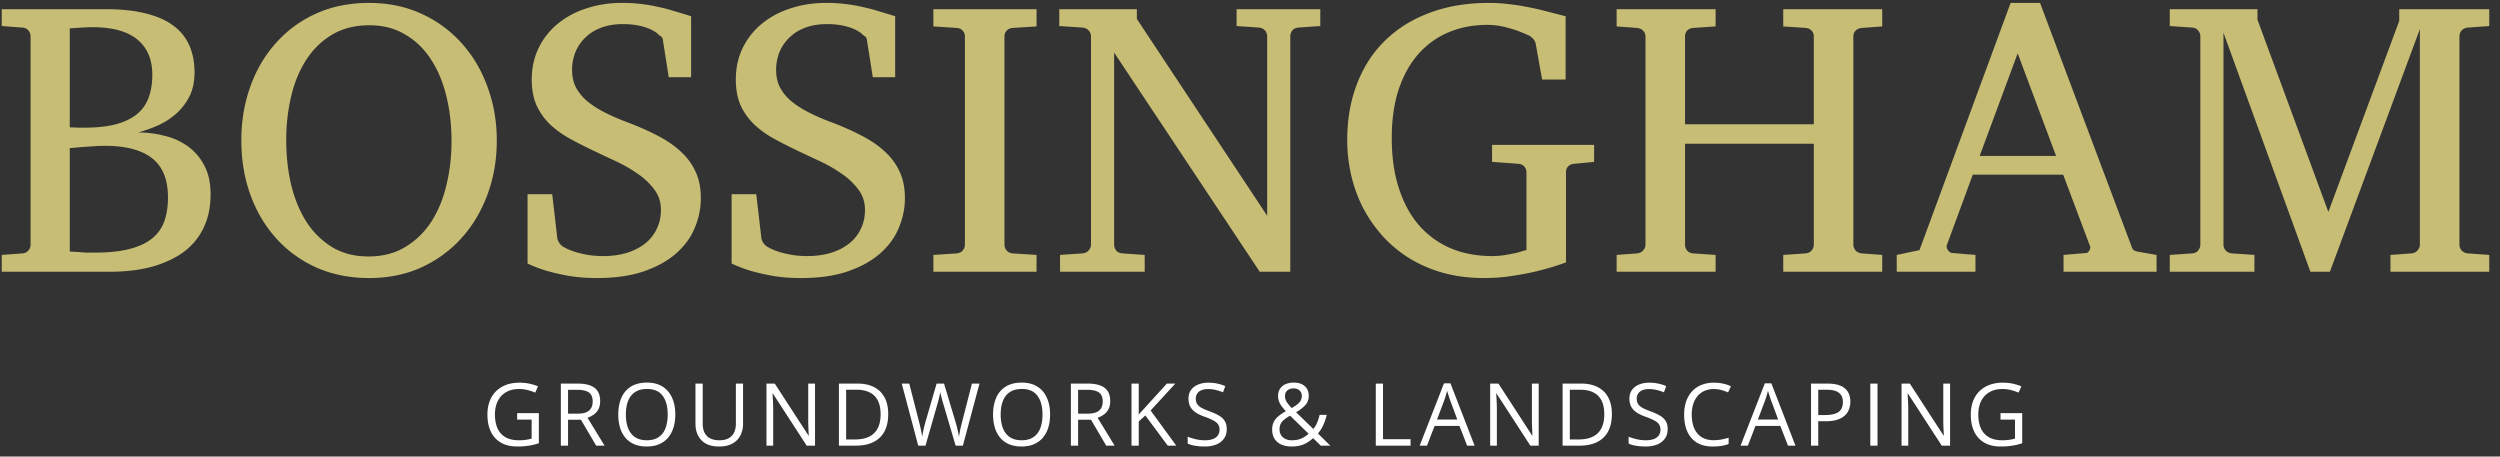 <svg xmlns="http://www.w3.org/2000/svg" width="230" height="42" fill="none"><rect width="100%" height="100%" fill="#333333" stroke="none"/><path fill="#C7BD74" d="M19.373 17.863c0 .973-.14 1.828-.422 2.567a5.872 5.872 0 0 1-1.107 1.88 6.368 6.368 0 0 1-1.635 1.319c-.61.34-1.254.615-1.934.826-.668.2-1.353.34-2.056.422-.692.082-1.354.123-1.987.123H.16v-1.547l1.899-.14c.257-.024.445-.118.562-.282a.816.816 0 0 0 .193-.51V3.326a.816.816 0 0 0-.193-.51c-.117-.164-.305-.257-.562-.28L.16 2.394V.848h9.633c1.43 0 2.654.134 3.674.404 1.031.258 1.875.639 2.531 1.143a4.517 4.517 0 0 1 1.441 1.828c.305.715.457 1.523.457 2.425 0 .903-.17 1.67-.51 2.303a5.402 5.402 0 0 1-1.282 1.6 6.612 6.612 0 0 1-1.688 1.037 13.02 13.02 0 0 1-1.705.598c.809 0 1.605.1 2.39.298a6.123 6.123 0 0 1 2.145.95 4.955 4.955 0 0 1 1.53 1.757c.398.727.597 1.618.597 2.672Zm-3.92.3c0-1.642-.486-2.843-1.459-3.604-.973-.762-2.42-1.143-4.342-1.143-.293 0-.62.012-.984.035l-1.002.07c-.316.024-.592.047-.826.07a6.867 6.867 0 0 1-.422.036v9.51c.293.023.58.04.861.052.235.024.475.041.721.053h.65c1.266 0 2.327-.105 3.182-.316.867-.211 1.57-.528 2.11-.95.538-.421.925-.949 1.16-1.581.234-.633.351-1.377.351-2.233ZM14.012 6.894c0-1.418-.457-2.502-1.371-3.252C11.727 2.88 10.338 2.5 8.475 2.5c-.188 0-.393.006-.616.018l-.615.035c-.187.011-.357.023-.51.035a4.895 4.895 0 0 1-.316.017v9.106c.164.012.328.018.492.018.14.011.281.017.422.017h.387c1.172 0 2.156-.105 2.953-.316.808-.223 1.459-.54 1.951-.95.492-.41.844-.914 1.055-1.511.222-.61.334-1.301.334-2.074ZM45.705 12.941c0 1.746-.281 3.387-.844 4.922-.562 1.535-1.359 2.877-2.39 4.026a11.248 11.248 0 0 1-3.692 2.707c-1.441.656-3.04.984-4.799.984-1.77 0-3.38-.316-4.833-.95a11.02 11.02 0 0 1-3.71-2.671c-1.03-1.137-1.828-2.473-2.39-4.008-.563-1.547-.844-3.228-.844-5.045 0-1.758.276-3.404.826-4.94.551-1.534 1.336-2.87 2.356-4.007a10.926 10.926 0 0 1 3.691-2.707c1.453-.656 3.076-.984 4.87-.984 1.78 0 3.392.334 4.833 1.002a11.084 11.084 0 0 1 3.71 2.724c1.03 1.149 1.822 2.49 2.372 4.026.563 1.535.844 3.175.844 4.921Zm-4.166.036c0-1.465-.158-2.842-.474-4.131-.317-1.301-.792-2.432-1.424-3.393-.633-.973-1.424-1.734-2.373-2.285-.938-.563-2.034-.844-3.288-.844-1.3 0-2.431.281-3.392.844a7.119 7.119 0 0 0-2.39 2.303c-.634.96-1.102 2.086-1.407 3.375a17.454 17.454 0 0 0-.457 4.06c0 1.442.152 2.813.457 4.114.316 1.289.785 2.42 1.406 3.392a7.413 7.413 0 0 0 2.356 2.32c.949.575 2.062.862 3.34.862 1.3 0 2.425-.287 3.375-.862a7.35 7.35 0 0 0 2.39-2.302c.633-.973 1.102-2.098 1.407-3.375.316-1.29.474-2.649.474-4.078ZM64.478 18.232c0 .915-.181 1.811-.544 2.69-.352.879-.914 1.664-1.688 2.355-.773.692-1.764 1.248-2.97 1.67-1.208.422-2.655.633-4.342.633-.985 0-1.87-.07-2.655-.21a20.078 20.078 0 0 1-2.004-.458c-.644-.2-1.224-.422-1.74-.668v-6.38h2.268l.474 4.077c.024.141.094.293.211.457.13.165.258.276.387.334l.299.159c.176.082.416.175.72.28.305.095.674.183 1.108.265.445.082.95.123 1.512.123.761 0 1.464-.094 2.109-.282.656-.199 1.219-.48 1.688-.843a3.759 3.759 0 0 0 1.09-1.336c.269-.528.404-1.125.404-1.793 0-.727-.211-1.36-.633-1.899a6.24 6.24 0 0 0-1.565-1.459c-.62-.433-1.3-.82-2.039-1.16-.738-.34-1.435-.668-2.091-.984a39.97 39.97 0 0 1-2.127-1.09 8.778 8.778 0 0 1-1.776-1.3 5.798 5.798 0 0 1-1.213-1.724c-.293-.668-.44-1.459-.44-2.373 0-1.066.212-2.033.634-2.9a6.557 6.557 0 0 1 1.74-2.215c.75-.62 1.629-1.096 2.637-1.424 1.02-.34 2.12-.51 3.304-.51a14.625 14.625 0 0 1 3.393.387c.504.106.973.229 1.406.37.434.128.844.251 1.23.369l.317.105v5.607h-2.057l-.544-3.445a.446.446 0 0 0-.229-.351 2.494 2.494 0 0 1-.334-.282 3.501 3.501 0 0 0-.281-.175 2.881 2.881 0 0 0-.598-.282 5.532 5.532 0 0 0-.932-.246 7.234 7.234 0 0 0-1.318-.105c-.727 0-1.377.105-1.951.316-.574.211-1.06.51-1.46.897-.398.375-.708.82-.93 1.336a4.413 4.413 0 0 0-.317 1.687c0 .55.105 1.055.316 1.512.223.445.545.861.967 1.248.434.375.961.726 1.582 1.055.621.328 1.336.644 2.145.949 1.09.41 2.056.838 2.9 1.283.856.445 1.57.943 2.145 1.494a5.7 5.7 0 0 1 1.336 1.863c.304.68.456 1.471.456 2.373ZM83.252 18.232c0 .915-.182 1.811-.545 2.69-.351.879-.914 1.664-1.688 2.355-.773.692-1.763 1.248-2.97 1.67-1.207.422-2.655.633-4.342.633-.984 0-1.87-.07-2.654-.21a20.078 20.078 0 0 1-2.004-.458c-.645-.2-1.225-.422-1.74-.668v-6.38h2.267l.475 4.077c.023.141.093.293.21.457.13.165.258.276.387.334l.3.159c.175.082.415.175.72.28.305.095.674.183 1.107.265.446.082.95.123 1.512.123.762 0 1.465-.094 2.11-.282.656-.199 1.218-.48 1.687-.843a3.76 3.76 0 0 0 1.09-1.336c.27-.528.404-1.125.404-1.793 0-.727-.21-1.36-.633-1.899a6.238 6.238 0 0 0-1.564-1.459c-.621-.433-1.3-.82-2.04-1.16-.737-.34-1.435-.668-2.091-.984a39.97 39.97 0 0 1-2.127-1.09 8.78 8.78 0 0 1-1.775-1.3 5.798 5.798 0 0 1-1.213-1.724c-.293-.668-.44-1.459-.44-2.373 0-1.066.211-2.033.633-2.9a6.558 6.558 0 0 1 1.74-2.215c.75-.62 1.63-1.096 2.637-1.424 1.02-.34 2.121-.51 3.305-.51a14.624 14.624 0 0 1 3.392.387c.504.106.973.229 1.407.37.433.128.843.251 1.23.369l.317.105v5.607h-2.057l-.545-3.445a.446.446 0 0 0-.229-.351 2.5 2.5 0 0 1-.334-.282 3.494 3.494 0 0 0-.28-.175 2.885 2.885 0 0 0-.599-.282 5.531 5.531 0 0 0-.931-.246 7.236 7.236 0 0 0-1.319-.105c-.726 0-1.376.105-1.95.316-.575.211-1.061.51-1.46.897a3.98 3.98 0 0 0-.931 1.336 4.415 4.415 0 0 0-.317 1.687c0 .55.106 1.055.317 1.512.222.445.545.861.966 1.248.434.375.961.726 1.582 1.055.622.328 1.337.644 2.145.949a25.4 25.4 0 0 1 2.9 1.283c.856.445 1.57.943 2.145 1.494a5.7 5.7 0 0 1 1.336 1.863c.305.68.457 1.471.457 2.373ZM85.871 25v-1.547l2.145-.14c.257-.024.445-.118.562-.282a.816.816 0 0 0 .194-.51V3.326a.748.748 0 0 0-.194-.492c-.117-.152-.305-.24-.562-.264l-2.145-.14V.848h9.492V2.43l-2.197.14c-.246.024-.434.112-.563.264a.748.748 0 0 0-.193.492v19.195c0 .176.065.346.194.51.128.164.316.258.562.282l2.197.14V25h-9.492ZM119.463 2.535c-.258.024-.451.117-.58.281a.868.868 0 0 0-.176.51V25h-2.812L102.5 4.838V22.52c0 .176.059.346.176.51.129.164.322.258.58.282l2.056.14V25h-7.787v-1.547l2.057-.14c.258-.024.451-.118.58-.282a.775.775 0 0 0 .211-.51V3.326a.776.776 0 0 0-.211-.51c-.129-.164-.322-.257-.58-.28l-2.127-.141V.848h7.137v.896L116.58 19.85V3.326a.815.815 0 0 0-.193-.51c-.129-.164-.317-.257-.563-.28l-2.056-.141V.848h7.699v1.547l-2.004.14ZM144.828 15.068c-.258.024-.451.112-.58.264a.747.747 0 0 0-.176.492v8.315c-.726.27-1.5.51-2.32.72-.703.188-1.512.352-2.426.493-.902.152-1.84.228-2.812.228-1.336 0-2.578-.158-3.727-.474a12.151 12.151 0 0 1-3.111-1.337 11.518 11.518 0 0 1-2.461-2.038 12.768 12.768 0 0 1-1.811-2.602 13.067 13.067 0 0 1-1.09-2.988 14.498 14.498 0 0 1-.369-3.27c0-1.887.299-3.603.897-5.15.597-1.559 1.459-2.889 2.584-3.99 1.125-1.102 2.49-1.952 4.095-2.55 1.618-.609 3.434-.913 5.45-.913.609 0 1.195.035 1.758.105.574.059 1.125.14 1.652.246.527.094 1.043.205 1.547.334l1.511.387.598.158v5.818h-2.162l-.58-3.234a.941.941 0 0 0-.264-.527 1.342 1.342 0 0 0-.457-.334 1.171 1.171 0 0 1-.211-.088c-.187-.082-.404-.17-.65-.264a8.689 8.689 0 0 0-.826-.264 6.921 6.921 0 0 0-2.057-.316c-1.301 0-2.49.229-3.568.686a7.619 7.619 0 0 0-2.778 2.004c-.773.878-1.377 1.968-1.81 3.269-.422 1.29-.633 2.772-.633 4.447 0 1.723.217 3.258.65 4.606.434 1.347 1.049 2.484 1.846 3.41a8.097 8.097 0 0 0 2.918 2.127c1.137.48 2.408.72 3.815.72.398 0 .779-.029 1.142-.087.363-.059.686-.117.967-.176.281-.07.516-.135.703-.193a1.75 1.75 0 0 1 .352-.088v-7.19a.706.706 0 0 0-.194-.492c-.117-.152-.304-.24-.562-.264l-2.408-.175v-1.565h9.386v1.565l-1.828.175ZM164.059 25v-1.547l2.056-.14c.246-.024.434-.118.563-.282a.815.815 0 0 0 .193-.51v-9.298h-11.848v9.298c0 .176.059.346.176.51.129.164.322.258.58.282l2.057.14V25h-9.106v-1.547l1.864-.14c.258-.024.451-.118.58-.282.14-.164.211-.334.211-.51V3.326a.718.718 0 0 0-.211-.492c-.129-.152-.322-.24-.58-.264l-1.864-.14V.848h9.106V2.43l-2.057.14c-.258.024-.451.112-.58.264a.793.793 0 0 0-.176.492v8.104h11.848V3.326a.747.747 0 0 0-.193-.492c-.129-.152-.317-.24-.563-.264l-2.056-.14V.848h9.105V2.43l-1.863.14c-.258.024-.457.112-.598.264a.747.747 0 0 0-.193.492v19.195c0 .176.064.346.193.51.141.164.34.258.598.282l1.863.14V25h-9.105ZM189.846 25v-1.547l2.074-.176c.094 0 .182-.058.264-.175a.67.67 0 0 0 .123-.352c0-.047-.006-.076-.018-.088l-2.478-6.592h-8.315l-2.391 6.487a.258.258 0 0 0-.017.105c0 .14.058.281.176.422.129.129.246.193.351.193l2.127.176V25H174.5v-1.547l2.092-.44L184.977.269h2.707l8.349 22.218c.082.246.158.41.229.492.082.082.258.147.527.194l1.617.281V25h-8.56Zm-4.219-20.092-3.498 9.44h7.031l-3.533-9.44ZM219.922 25v-1.547l1.916-.14c.258-.024.451-.118.58-.282a.775.775 0 0 0 .211-.51V2.677L214.35 25h-1.793l-7.998-21.99V22.52c0 .176.064.346.193.51.141.164.34.258.598.282l2.056.14V25h-7.787v-1.547l2.057-.14c.258-.024.445-.118.562-.282a.816.816 0 0 0 .194-.51V3.326a.817.817 0 0 0-.194-.51c-.117-.164-.304-.257-.562-.28l-2.057-.141V.848h8.069v.966l6.521 17.684L220.73 1.92V.848h8.28v1.547l-1.951.14c-.258.024-.457.117-.598.281a.815.815 0 0 0-.193.51v19.195c0 .176.064.346.193.51.141.164.34.258.598.282l1.951.14V25h-9.088Z"/><path fill="#fff" d="M47.578 38.008h1.996v2.77c-.3.1-.608.176-.926.226a6.86 6.86 0 0 1-1.059.074c-.593 0-1.095-.118-1.503-.355a2.295 2.295 0 0 1-.926-1.012c-.211-.44-.317-.962-.317-1.566 0-.592.116-1.107.348-1.547.234-.44.572-.782 1.012-1.024.442-.245.974-.367 1.593-.367a4.364 4.364 0 0 1 1.7.336l-.254.578a4.67 4.67 0 0 0-.7-.234 3.134 3.134 0 0 0-.785-.098c-.466 0-.865.096-1.199.29-.33.192-.584.464-.761.816-.175.351-.262.768-.262 1.25 0 .476.077.891.23 1.246.154.351.393.625.719.82.325.195.745.293 1.258.293.258 0 .479-.014.664-.043.185-.031.353-.068.504-.11v-1.75h-1.332v-.593ZM53.14 35.29c.468 0 .855.058 1.16.175.307.114.536.29.687.527.151.237.227.54.227.906 0 .302-.055.555-.164.758-.11.2-.253.364-.43.489a2.197 2.197 0 0 1-.566.289L55.62 41h-.773l-1.399-2.383h-1.187V41h-.664v-5.71h1.543Zm-.04.573h-.84v2.192h.907c.466 0 .809-.095 1.027-.285.222-.19.332-.47.332-.84 0-.388-.117-.663-.351-.825-.232-.161-.59-.242-1.074-.242ZM62.127 38.137c0 .44-.056.84-.168 1.203-.112.36-.278.67-.5.93-.218.257-.49.457-.816.597-.326.14-.703.211-1.133.211-.443 0-.83-.07-1.16-.21a2.17 2.17 0 0 1-.82-.602 2.635 2.635 0 0 1-.489-.934 4.242 4.242 0 0 1-.16-1.203c0-.583.096-1.095.29-1.535a2.24 2.24 0 0 1 .874-1.028c.393-.244.886-.367 1.477-.367.565 0 1.04.121 1.426.364.388.242.68.583.879 1.023.2.437.3.954.3 1.55Zm-4.547 0c0 .484.07.903.207 1.258.139.354.35.627.633.82.287.193.65.289 1.09.289.443 0 .805-.096 1.086-.29.284-.192.494-.465.629-.82.135-.354.203-.773.203-1.257 0-.737-.155-1.313-.465-1.727-.307-.416-.788-.625-1.441-.625-.443 0-.807.095-1.094.285-.286.19-.5.461-.64.813-.139.349-.208.767-.208 1.254ZM68.361 35.29v3.694a2.3 2.3 0 0 1-.246 1.078 1.763 1.763 0 0 1-.734.747c-.329.18-.74.27-1.235.27-.706 0-1.243-.192-1.613-.575-.367-.383-.55-.895-.55-1.535v-3.68h.667v3.7c0 .484.128.857.383 1.12.258.263.642.395 1.152.395.35 0 .634-.063.856-.188.224-.127.389-.304.496-.53.11-.23.164-.494.164-.794V35.29h.66ZM74.981 41h-.765l-3.113-4.797h-.032l.028.438c.01.161.018.334.023.52.008.181.012.368.012.558V41h-.617v-5.71h.761l3.102 4.78h.027a40.39 40.39 0 0 1-.043-.93 20.496 20.496 0 0 1-.008-.542v-3.309h.626V41ZM81.715 38.09c0 .643-.117 1.18-.351 1.613-.235.43-.575.754-1.02.973-.442.216-.98.324-1.613.324h-1.55v-5.71h1.722c.58 0 1.08.106 1.5.32.419.21.742.524.968.94.23.415.344.928.344 1.54Zm-.699.023c0-.513-.086-.936-.258-1.27-.169-.333-.419-.58-.75-.741-.328-.164-.73-.246-1.207-.246h-.957v4.574h.809c.786 0 1.376-.194 1.77-.582.395-.388.593-.966.593-1.735ZM90.113 35.29 88.586 41h-.668l-1.133-3.844c-.034-.11-.066-.218-.098-.328a54.925 54.925 0 0 0-.082-.316l-.066-.266-.035-.176c-.005.04-.016.097-.032.172a4.496 4.496 0 0 1-.054.262 5.07 5.07 0 0 1-.078.316c-.029.112-.06.226-.094.34L85.144 41h-.668l-1.515-5.71h.691l.918 3.581c.031.12.06.238.086.356.029.114.053.226.074.336a8.852 8.852 0 0 1 .114.624c.013-.101.03-.206.05-.316.021-.112.043-.225.067-.34.026-.114.053-.23.082-.347.031-.118.064-.235.097-.352l1.028-3.543h.683l1.07 3.57c.037.123.071.244.102.364.032.12.059.237.082.351.026.112.048.22.067.324.02.102.039.198.054.29a13.329 13.329 0 0 1 .156-.844c.037-.154.076-.313.118-.477l.918-3.578h.695ZM96.609 38.137c0 .44-.056.84-.168 1.203a2.62 2.62 0 0 1-.5.93c-.22.257-.491.457-.817.597-.325.14-.703.211-1.133.211-.442 0-.83-.07-1.16-.21a2.168 2.168 0 0 1-.82-.602 2.635 2.635 0 0 1-.488-.934 4.242 4.242 0 0 1-.16-1.203c0-.583.096-1.095.288-1.535a2.24 2.24 0 0 1 .876-1.028c.393-.244.885-.367 1.476-.367.565 0 1.04.121 1.426.364.388.242.68.583.879 1.023.2.437.3.954.3 1.55Zm-4.547 0c0 .484.069.903.207 1.258.138.354.349.627.632.82.287.193.65.289 1.09.289.443 0 .805-.096 1.086-.29.284-.192.494-.465.63-.82.135-.354.202-.773.202-1.257 0-.737-.155-1.313-.465-1.727-.307-.416-.787-.625-1.44-.625-.444 0-.808.095-1.095.285-.286.19-.5.461-.64.813-.138.349-.207.767-.207 1.254ZM100.065 35.29c.469 0 .855.058 1.16.175.307.114.537.29.688.527.151.237.226.54.226.906 0 .302-.055.555-.164.758-.109.2-.252.364-.43.489a2.185 2.185 0 0 1-.566.289L102.545 41h-.773l-1.398-2.383h-1.188V41h-.664v-5.71h1.543Zm-.039.573h-.84v2.192h.906c.466 0 .809-.095 1.028-.285.221-.19.332-.47.332-.84 0-.388-.118-.663-.352-.825-.232-.161-.59-.242-1.074-.242ZM108.217 41h-.785l-2.059-2.777-.609.547V41h-.665v-5.71h.665v2.847c.148-.17.3-.337.457-.504.156-.17.311-.34.464-.512l1.668-1.832h.778l-2.274 2.477 2.36 3.234ZM112.861 39.48c0 .339-.085.628-.254.868a1.568 1.568 0 0 1-.703.543 2.783 2.783 0 0 1-1.067.187c-.216 0-.42-.01-.613-.031a4.15 4.15 0 0 1-.531-.09 2.234 2.234 0 0 1-.426-.145v-.636c.195.08.433.156.715.226.281.068.575.102.882.102.287 0 .529-.038.727-.113a.963.963 0 0 0 .449-.332.878.878 0 0 0 .157-.524.868.868 0 0 0-.129-.488c-.086-.133-.23-.253-.43-.36a5.662 5.662 0 0 0-.813-.347 4.363 4.363 0 0 1-.64-.281 1.997 1.997 0 0 1-.465-.352 1.322 1.322 0 0 1-.285-.453 1.708 1.708 0 0 1-.094-.59c0-.305.077-.565.231-.781.156-.219.371-.386.644-.5.276-.117.592-.176.949-.176.305 0 .586.029.844.086.26.057.499.134.715.23l-.207.57a4.536 4.536 0 0 0-.656-.214 2.93 2.93 0 0 0-.711-.086c-.245 0-.452.036-.621.11a.842.842 0 0 0-.383.3.803.803 0 0 0-.133.465c0 .2.042.367.125.5.086.133.221.251.406.355.188.102.435.209.742.32.336.123.621.253.856.391.234.136.413.302.535.5.122.196.184.444.184.746ZM119.039 35.2c.281 0 .523.049.727.148.205.096.363.235.472.418.112.182.168.402.168.66 0 .338-.11.625-.332.86a3.5 3.5 0 0 1-.836.64l1.586 1.539c.143-.167.261-.36.352-.578.091-.222.168-.461.23-.719h.656a5.17 5.17 0 0 1-.324.95c-.13.288-.294.542-.492.76L122.391 41h-.879l-.707-.691c-.167.153-.347.289-.539.406a2.569 2.569 0 0 1-.637.27 3.075 3.075 0 0 1-.797.093c-.365 0-.681-.06-.949-.18a1.398 1.398 0 0 1-.625-.527c-.146-.232-.219-.516-.219-.852 0-.276.051-.512.152-.71.102-.198.246-.374.434-.528.187-.153.411-.303.672-.449a8.318 8.318 0 0 1-.348-.41 2.007 2.007 0 0 1-.265-.45 1.355 1.355 0 0 1-.102-.53c0-.261.059-.484.176-.669a1.16 1.16 0 0 1 .504-.425 1.87 1.87 0 0 1 .777-.149Zm-.352 3.042a4.476 4.476 0 0 0-.523.348 1.285 1.285 0 0 0-.332.387 1.096 1.096 0 0 0-.113.52c0 .304.103.549.308.733.206.183.481.274.825.274.354 0 .654-.059.902-.176.25-.117.462-.259.637-.426l-1.704-1.66Zm.329-2.508c-.237 0-.43.063-.579.188-.145.122-.218.294-.218.516 0 .197.053.38.16.546.107.167.259.352.457.555.325-.18.561-.353.707-.52a.875.875 0 0 0 .223-.593.65.65 0 0 0-.207-.5c-.136-.128-.317-.192-.543-.192ZM126.573 41v-5.71h.664v5.116h2.535V41h-3.199ZM134.975 41l-.703-1.813h-2.29L131.283 41h-.672l2.235-5.734h.597L135.662 41h-.687Zm-.903-2.402-.668-1.801a11.579 11.579 0 0 0-.078-.23 78.82 78.82 0 0 0-.195-.61 7.553 7.553 0 0 1-.086.32 8.417 8.417 0 0 1-.086.293l-.074.227-.68 1.8h1.867ZM141.56 41h-.766l-3.113-4.797h-.031l.027.438c.011.161.018.334.024.52.007.181.011.368.011.558V41h-.617v-5.71h.762l3.101 4.78h.028l-.02-.386-.023-.543a21.439 21.439 0 0 1-.008-.543v-3.309h.625V41ZM148.294 38.09c0 .643-.117 1.18-.352 1.613-.234.43-.574.754-1.019.973-.443.216-.981.324-1.614.324h-1.55v-5.71h1.722c.581 0 1.081.106 1.5.32.419.21.742.524.969.94.229.415.344.928.344 1.54Zm-.7.023c0-.513-.085-.936-.257-1.27-.17-.333-.42-.58-.75-.741-.328-.164-.731-.246-1.207-.246h-.957v4.574h.808c.787 0 1.376-.194 1.77-.582.396-.388.593-.966.593-1.735ZM153.426 39.48c0 .339-.085.628-.254.868a1.568 1.568 0 0 1-.703.543 2.78 2.78 0 0 1-1.067.187c-.216 0-.42-.01-.613-.031a4.15 4.15 0 0 1-.531-.09 2.259 2.259 0 0 1-.426-.145v-.636a5.2 5.2 0 0 0 .715.226c.281.068.575.102.883.102.286 0 .528-.038.726-.113a.971.971 0 0 0 .45-.332.878.878 0 0 0 .156-.524.868.868 0 0 0-.129-.488c-.086-.133-.229-.253-.43-.36a5.692 5.692 0 0 0-.812-.347 4.378 4.378 0 0 1-.641-.281 1.997 1.997 0 0 1-.465-.352 1.322 1.322 0 0 1-.285-.453 1.732 1.732 0 0 1-.094-.59c0-.305.077-.565.231-.781.156-.219.371-.386.644-.5.276-.117.593-.176.95-.176.304 0 .586.029.843.086a3.7 3.7 0 0 1 .715.23l-.207.57a4.496 4.496 0 0 0-.656-.214 2.918 2.918 0 0 0-.711-.086c-.245 0-.452.036-.621.11a.847.847 0 0 0-.383.3.803.803 0 0 0-.133.465c0 .2.042.367.125.5.086.133.222.251.406.355.188.102.435.209.743.32.336.123.621.253.855.391.235.136.413.302.535.5.123.196.184.444.184.746ZM157.675 35.793a2.12 2.12 0 0 0-.851.164c-.25.107-.464.263-.641.469-.174.203-.309.449-.402.738a3.15 3.15 0 0 0-.141.977c0 .479.074.895.223 1.25.151.351.375.623.672.816.299.193.673.29 1.121.29.255 0 .495-.022.718-.063.227-.045.447-.1.661-.164v.578a3.375 3.375 0 0 1-.657.172 4.92 4.92 0 0 1-.816.058c-.581 0-1.066-.12-1.457-.36a2.247 2.247 0 0 1-.875-1.023c-.193-.44-.289-.96-.289-1.558 0-.433.06-.827.18-1.184.122-.36.299-.67.531-.93.234-.26.521-.46.859-.601a3.004 3.004 0 0 1 1.172-.215c.289 0 .568.029.836.086.268.057.51.14.727.246l-.266.563a3.942 3.942 0 0 0-.602-.215 2.519 2.519 0 0 0-.703-.094ZM164.495 41l-.703-1.813h-2.289L160.804 41h-.672l2.234-5.734h.598L165.182 41h-.687Zm-.902-2.402-.668-1.801a74.294 74.294 0 0 1-.078-.23l-.106-.333a12.387 12.387 0 0 0-.09-.277 6.3 6.3 0 0 1-.086.32 6.68 6.68 0 0 1-.086.293l-.074.227-.68 1.8h1.868ZM168.108 35.29c.737 0 1.274.144 1.613.433.341.286.512.698.512 1.234 0 .242-.041.473-.121.691a1.477 1.477 0 0 1-.383.575c-.177.164-.41.294-.7.39-.286.094-.638.14-1.054.14h-.696V41h-.664v-5.71h1.493Zm-.063.566h-.766v2.328h.622c.364 0 .668-.04.91-.118.245-.078.428-.204.551-.379.122-.177.183-.411.183-.703 0-.38-.121-.662-.363-.847-.242-.188-.621-.282-1.137-.282ZM172.068 41v-5.71h.664V41h-.664ZM179.407 41h-.765l-3.114-4.797h-.031l.027.438c.011.161.019.334.024.52.008.181.011.368.011.558V41h-.617v-5.71h.762l3.102 4.78h.027l-.02-.386-.023-.543a21.439 21.439 0 0 1-.008-.543v-3.309h.625V41ZM184.047 38.008h1.996v2.77a5.506 5.506 0 0 1-.926.226c-.315.05-.668.074-1.058.074-.594 0-1.095-.118-1.504-.355a2.298 2.298 0 0 1-.926-1.012c-.211-.44-.316-.962-.316-1.566 0-.592.116-1.107.347-1.547.235-.44.572-.782 1.012-1.024.443-.245.974-.367 1.594-.367a4.359 4.359 0 0 1 1.699.336l-.254.578a4.68 4.68 0 0 0-.699-.234 3.134 3.134 0 0 0-.785-.098c-.466 0-.866.096-1.199.29a1.923 1.923 0 0 0-.762.816c-.175.351-.262.768-.262 1.25 0 .476.077.891.231 1.246.153.351.393.625.718.82.326.195.745.293 1.258.293.258 0 .479-.014.664-.043.185-.031.353-.068.504-.11v-1.75h-1.332v-.593Z"/></svg>